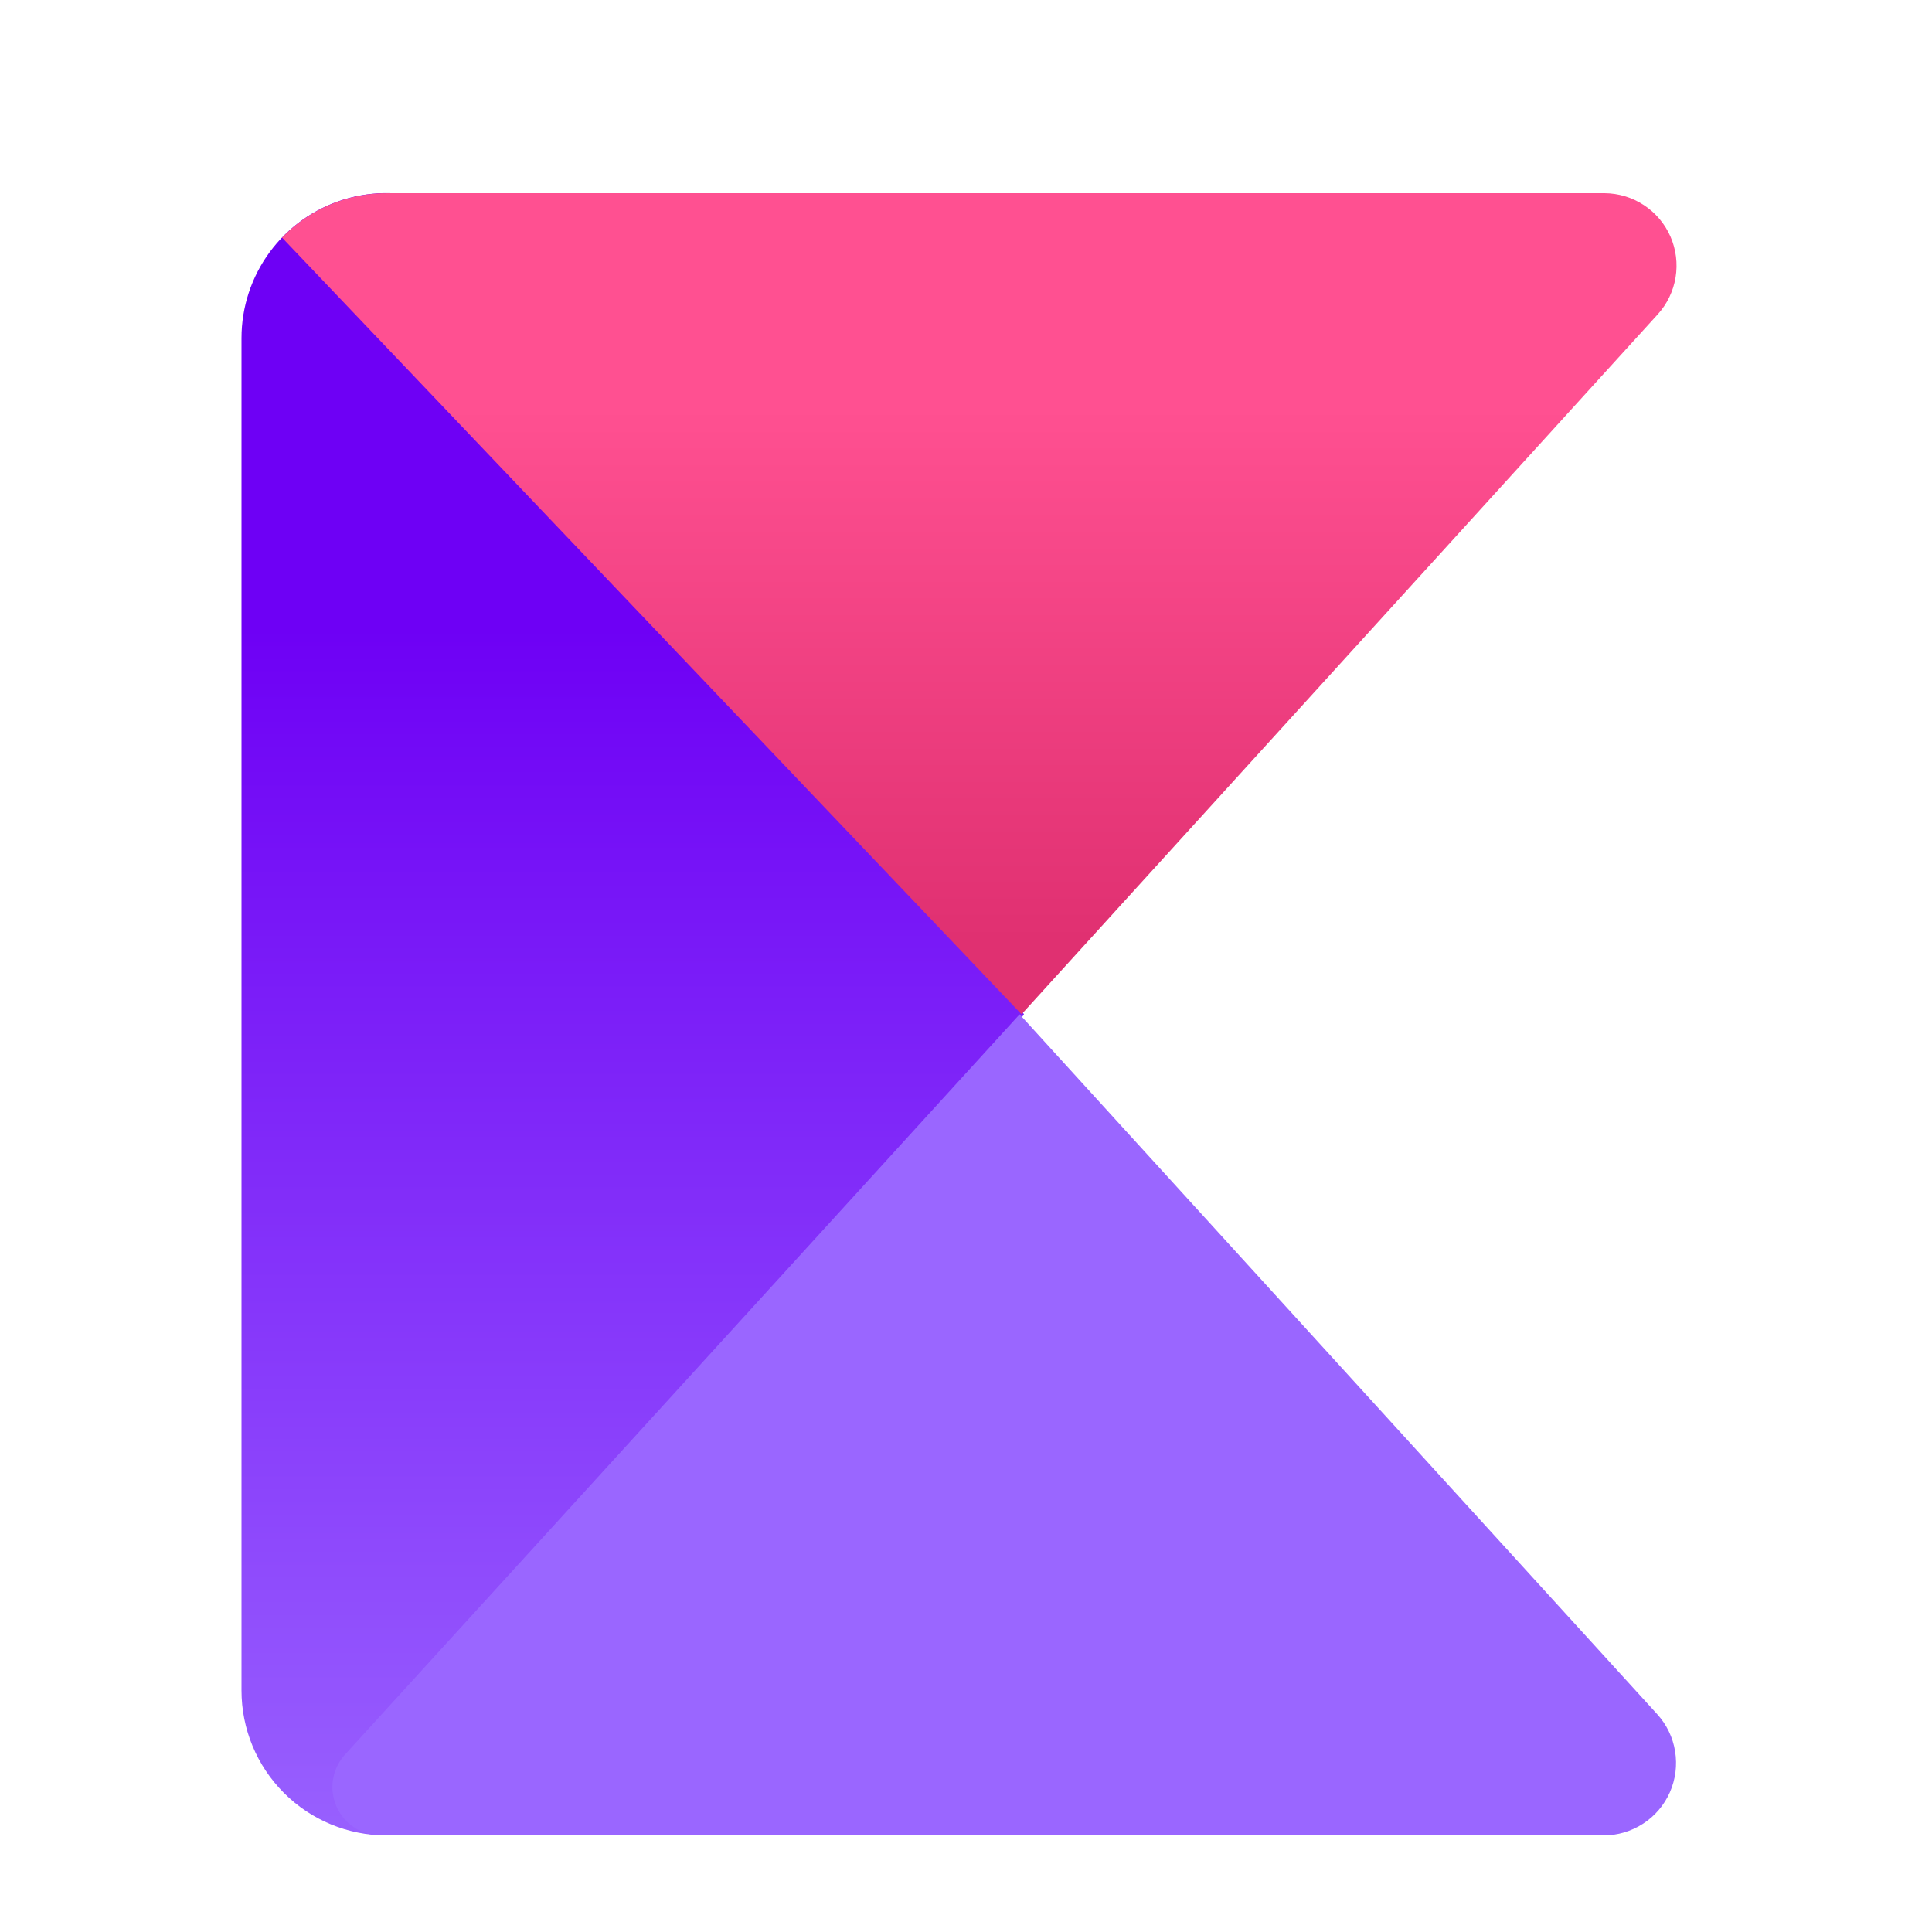 <svg width="40" height="40" viewBox="0 0 40 40" fill="none" xmlns="http://www.w3.org/2000/svg">
<path d="M5 35V7C5 6.358 5.205 5.734 5.586 5.217C5.967 4.701 6.503 4.32 7.116 4.131C7.729 3.942 8.387 3.955 8.992 4.167C9.597 4.379 10.119 4.78 10.48 5.31L21.2 21L9.32 38H8C7.204 38 6.441 37.684 5.879 37.121C5.316 36.559 5 35.796 5 35Z" fill="url(#paint0_linear_2_148)"/>
<path d="M8.06 4H33.22C33.51 4.002 33.793 4.087 34.035 4.247C34.278 4.406 34.468 4.632 34.585 4.898C34.701 5.163 34.738 5.457 34.691 5.743C34.644 6.029 34.515 6.296 34.32 6.51L21.15 21L5.84 4.92C6.125 4.623 6.469 4.388 6.849 4.23C7.229 4.072 7.638 3.993 8.05 4H8.06Z" fill="url(#paint1_linear_2_148)"/>
<path d="M7.88 38H33.2C33.491 38 33.775 37.916 34.019 37.757C34.263 37.599 34.455 37.373 34.573 37.107C34.69 36.841 34.728 36.546 34.681 36.259C34.635 35.972 34.506 35.705 34.31 35.49L21.11 21L7.14 36.33C7.011 36.473 6.925 36.651 6.895 36.842C6.864 37.033 6.89 37.228 6.968 37.405C7.046 37.582 7.174 37.732 7.336 37.837C7.498 37.943 7.687 37.999 7.88 38Z" fill="#9A66FF"/>
<defs>
<linearGradient id="paint0_linear_2_148" x1="13.1" y1="38" x2="13.1" y2="12.99" gradientUnits="userSpaceOnUse">
<stop stop-color="#9860FE"/>
<stop offset="1" stop-color="#6E00F5"/>
</linearGradient>
<linearGradient id="paint1_linear_2_148" x1="20.28" y1="8.42" x2="20.28" y2="19.47" gradientUnits="userSpaceOnUse">
<stop stop-color="#FF5091"/>
<stop offset="1" stop-color="#E03071"/>
</linearGradient>
</defs>
</svg>
